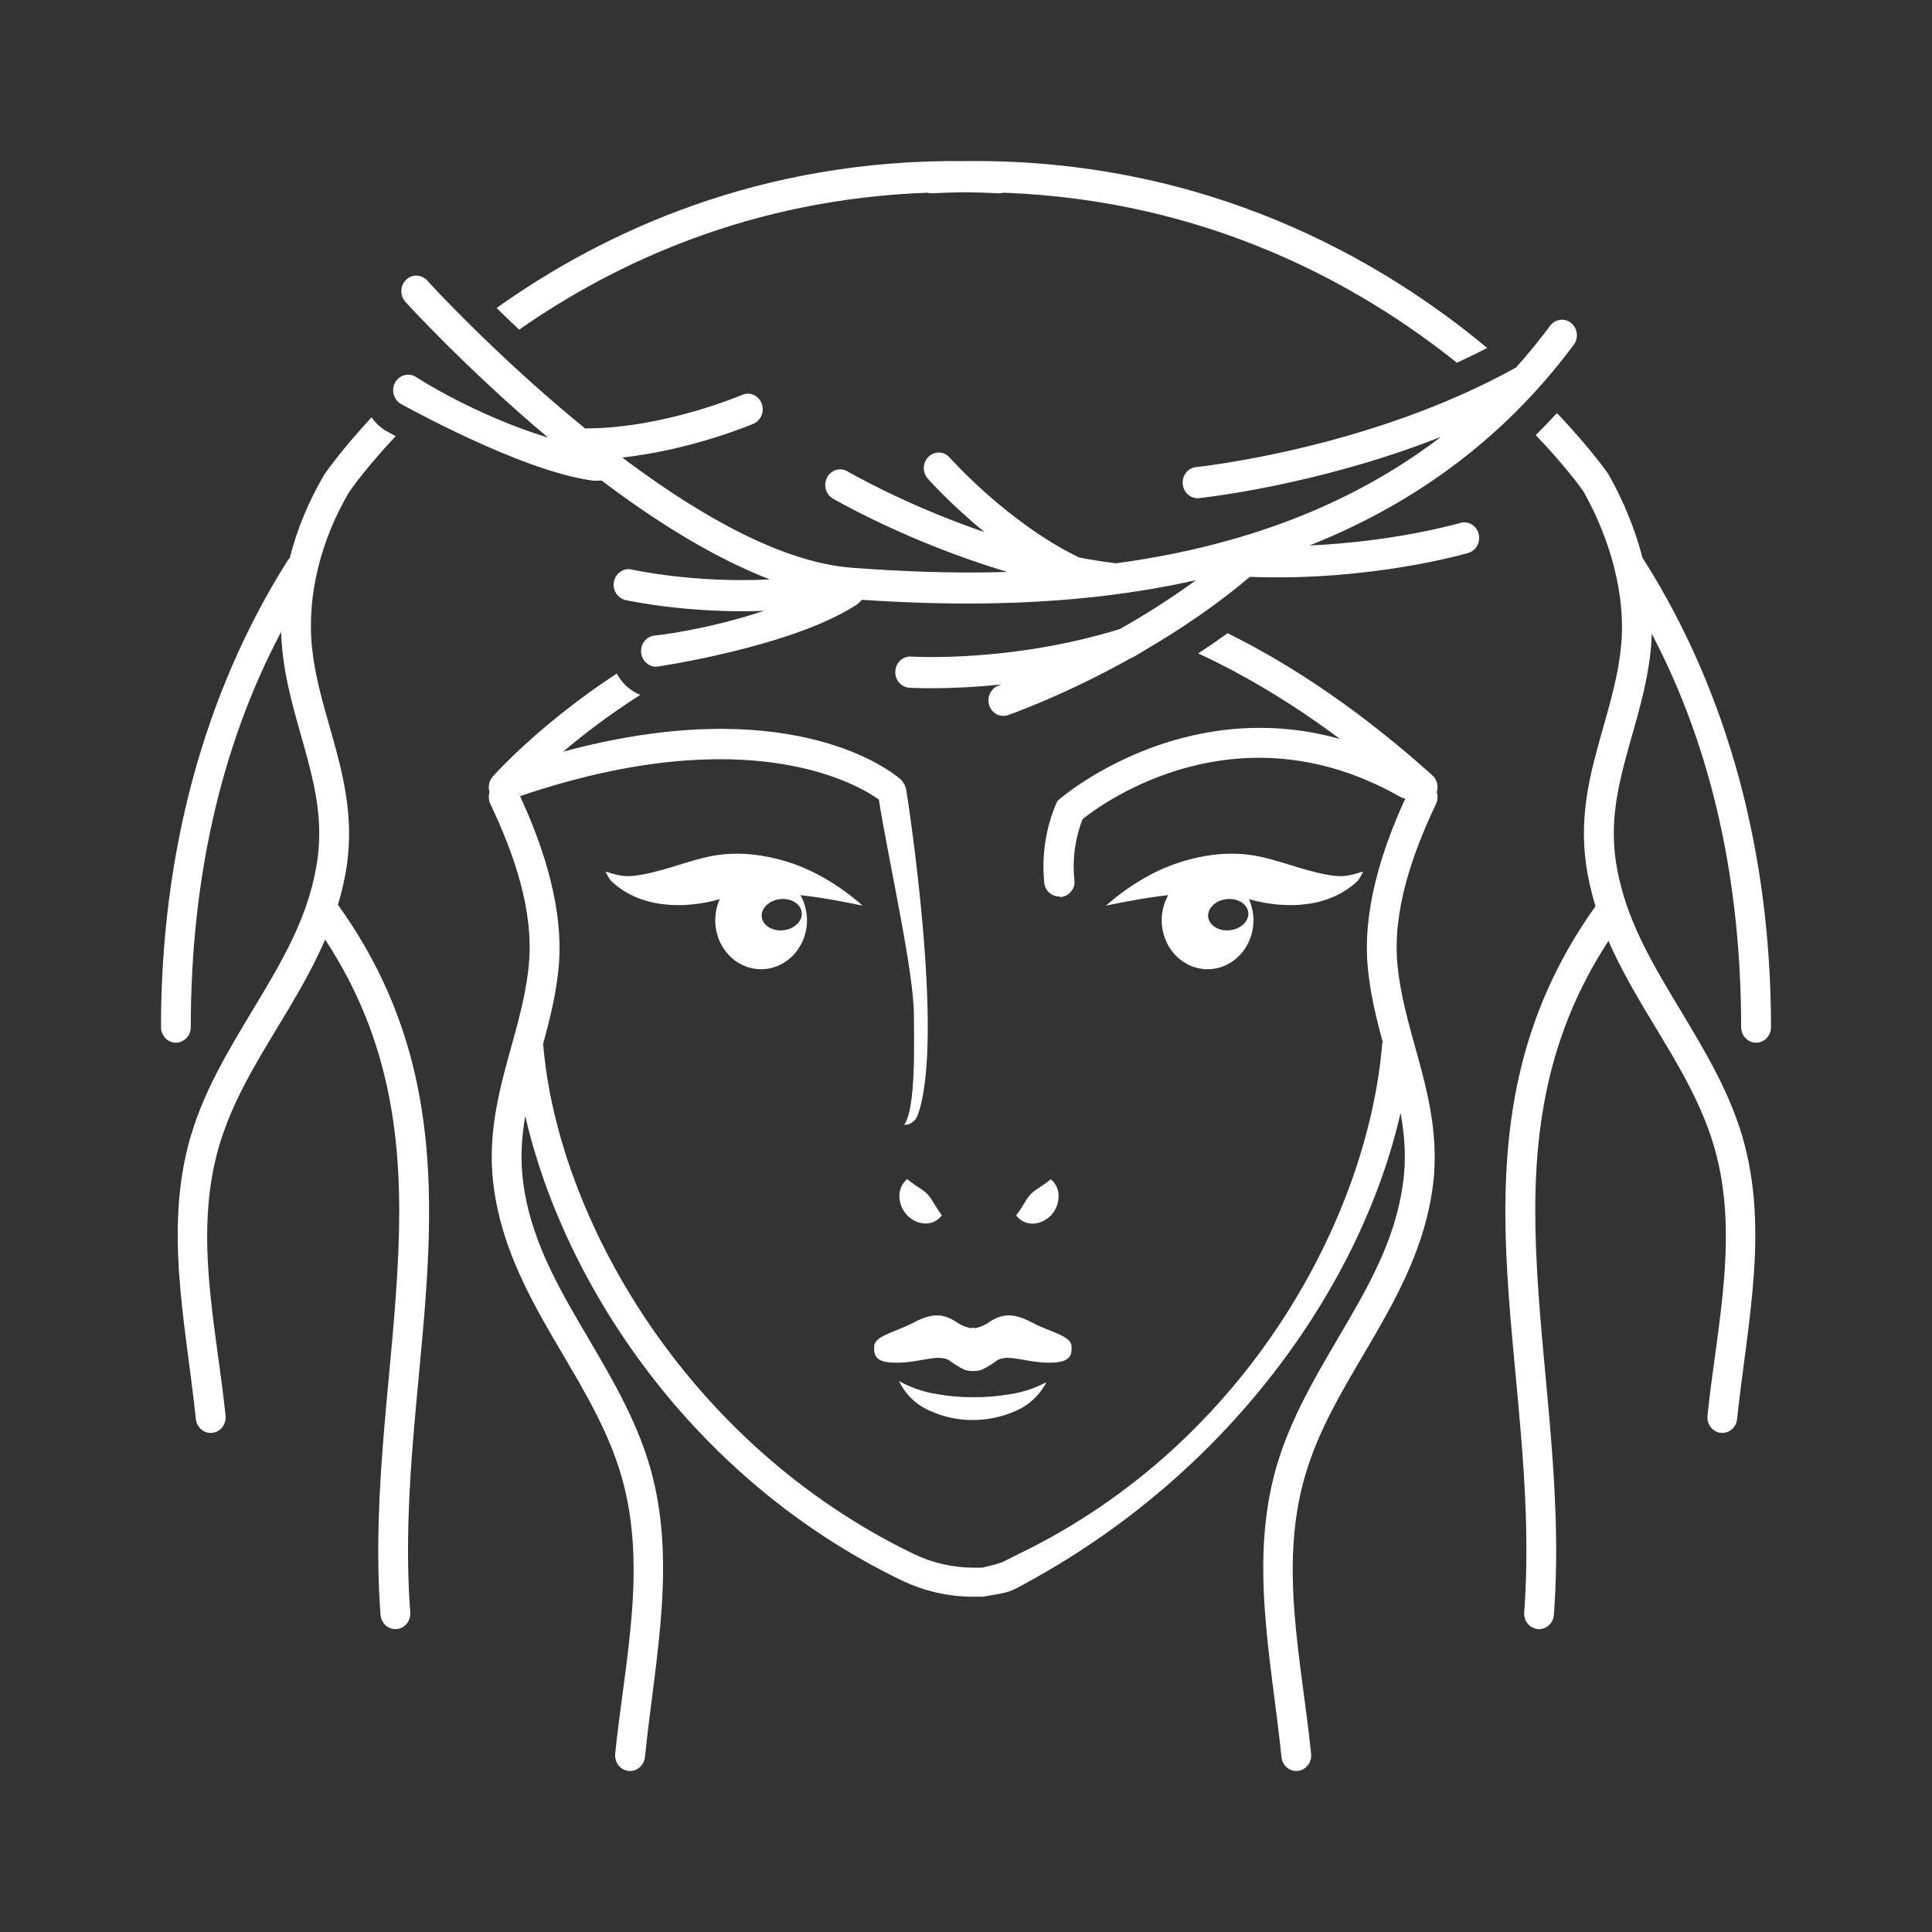 <svg width="24" height="24" viewBox="0 0 24 24" fill="none" xmlns="http://www.w3.org/2000/svg">
<rect x="0" y="0" width="24" height="24" fill="#333333" stroke="none"/>
<path fill-rule="evenodd" clip-rule="evenodd" d="M6.809 5.437C5.781 4.571 5.037 3.751 5.037 3.751C4.966 3.673 4.969 3.55 5.043 3.477C5.118 3.403 5.235 3.407 5.306 3.484C5.306 3.484 6.147 4.41 7.269 5.323C7.273 5.323 7.276 5.323 7.281 5.322C8.251 5.32 9.22 4.905 9.22 4.905C9.314 4.864 9.423 4.912 9.461 5.011C9.5 5.11 9.455 5.223 9.36 5.264C9.36 5.264 8.6 5.588 7.73 5.684C7.755 5.703 7.781 5.722 7.806 5.74C8.706 6.408 9.717 6.99 10.595 7.054C11.142 7.094 11.8 7.127 12.516 7.105C11.279 6.739 10.346 6.193 10.346 6.193C10.257 6.141 10.225 6.023 10.275 5.93C10.325 5.836 10.438 5.803 10.527 5.855C10.527 5.855 11.237 6.271 12.23 6.61C11.803 6.26 11.526 5.947 11.526 5.947C11.455 5.869 11.46 5.746 11.536 5.673C11.61 5.6 11.728 5.605 11.797 5.684C11.797 5.684 12.509 6.487 13.387 6.916C13.394 6.919 13.399 6.922 13.405 6.925C13.549 6.953 13.694 6.976 13.841 6.995C13.847 6.995 13.853 6.996 13.859 6.998C15.216 6.816 16.658 6.378 17.899 5.427C16.345 6.04 14.894 6.188 14.894 6.188C14.793 6.198 14.702 6.12 14.692 6.014C14.681 5.908 14.756 5.813 14.859 5.802C14.859 5.802 16.996 5.584 18.822 4.571C18.824 4.57 18.828 4.568 18.831 4.567C18.977 4.404 19.12 4.23 19.257 4.046C19.32 3.962 19.436 3.947 19.517 4.012C19.598 4.078 19.613 4.2 19.549 4.284C18.63 5.52 17.475 6.297 16.267 6.776C17.357 6.727 18.139 6.496 18.139 6.496C18.237 6.467 18.34 6.527 18.368 6.63C18.395 6.733 18.338 6.84 18.239 6.869C18.239 6.869 17.041 7.224 15.526 7.166C15.106 7.522 14.658 7.821 14.24 8.066C14.202 8.089 14.08 8.165 14.05 8.175C13.203 8.648 12.523 8.883 12.523 8.883C12.425 8.917 12.32 8.862 12.288 8.76C12.256 8.659 12.31 8.549 12.407 8.515C12.407 8.515 12.419 8.511 12.442 8.502C11.761 8.574 11.295 8.543 11.295 8.543C11.193 8.536 11.115 8.444 11.122 8.338C11.128 8.231 11.216 8.149 11.318 8.156C11.318 8.156 12.55 8.236 13.912 7.814C14.214 7.643 14.538 7.441 14.857 7.207C13.322 7.552 11.818 7.525 10.708 7.451C10.682 7.475 10.668 7.494 10.642 7.511C9.845 8.035 8.166 8.281 8.166 8.281C8.065 8.291 7.974 8.212 7.964 8.106C7.955 7.999 8.03 7.905 8.132 7.895C8.132 7.895 8.743 7.835 9.49 7.588C8.538 7.625 7.77 7.454 7.77 7.454C7.67 7.431 7.605 7.328 7.627 7.224C7.649 7.119 7.747 7.052 7.848 7.075C7.848 7.075 8.622 7.248 9.562 7.197C8.902 6.943 8.22 6.523 7.591 6.057C7.552 6.027 7.513 5.998 7.474 5.969C7.437 5.972 7.388 5.974 7.357 5.969C6.465 5.851 4.971 5.012 4.971 5.012C4.885 4.955 4.858 4.835 4.912 4.745C4.968 4.654 5.082 4.627 5.169 4.684C5.169 4.684 5.874 5.148 6.809 5.437Z" fill="white"/>
<path fill-rule="evenodd" clip-rule="evenodd" d="M16.646 9.18C16.043 8.73 15.454 8.381 14.885 8.117C15.006 8.038 15.128 7.954 15.25 7.866C16.067 8.27 16.918 8.845 17.793 9.631C17.852 9.684 17.872 9.767 17.848 9.839C17.863 9.886 17.861 9.939 17.839 9.986C17.549 10.597 17.292 11.316 17.361 11.998C17.409 12.461 17.55 12.882 17.662 13.309C17.782 13.771 17.869 14.24 17.795 14.767C17.699 15.449 17.402 16.028 17.074 16.594C16.766 17.126 16.431 17.645 16.24 18.241C15.866 19.403 16.168 20.607 16.287 21.786C16.298 21.892 16.224 21.988 16.123 21.999C16.02 22.01 15.93 21.933 15.919 21.827C15.793 20.593 15.497 19.334 15.888 18.117C16.088 17.494 16.435 16.949 16.756 16.393C17.059 15.872 17.339 15.34 17.427 14.711C17.472 14.397 17.45 14.107 17.398 13.826C16.931 15.885 15.363 18.219 12.812 19.629C12.527 19.786 12.573 19.774 12.206 19.835H12.089C11.78 19.835 11.474 19.764 11.194 19.629C8.584 18.366 7.002 15.943 6.525 13.863C6.478 14.132 6.46 14.411 6.502 14.711C6.59 15.34 6.871 15.872 7.173 16.393C7.495 16.949 7.842 17.494 8.042 18.117C8.433 19.334 8.136 20.593 8.012 21.827C8 21.933 7.909 22.01 7.807 21.999C7.705 21.988 7.632 21.892 7.642 21.786C7.762 20.607 8.064 19.403 7.69 18.241C7.499 17.645 7.164 17.126 6.856 16.594C6.528 16.028 6.231 15.449 6.136 14.767C6.062 14.24 6.148 13.771 6.268 13.309C6.379 12.882 6.521 12.461 6.568 11.998C6.638 11.316 6.381 10.597 6.091 9.986C6.069 9.939 6.067 9.886 6.081 9.839C6.061 9.775 6.074 9.701 6.121 9.647C6.121 9.647 6.679 9.011 7.662 8.367C7.726 8.489 7.83 8.583 7.954 8.632C7.567 8.878 7.245 9.127 6.995 9.338C9.729 8.599 10.989 9.52 11.164 9.661L11.184 9.677C11.22 9.711 11.248 9.76 11.257 9.807C11.278 9.934 11.742 12.922 11.399 13.855C11.373 13.927 11.306 13.975 11.232 13.974C11.381 13.765 11.353 12.92 11.353 12.617C11.354 12.079 11.053 10.772 10.917 9.932C10.681 9.762 9.315 8.921 6.46 9.89C6.764 10.548 7.01 11.314 6.938 12.039C6.905 12.363 6.829 12.667 6.747 12.967C6.921 15.098 8.496 17.924 11.351 19.304C11.582 19.415 11.835 19.473 12.091 19.474H12.149V19.474L12.206 19.473C12.487 19.407 12.424 19.415 12.655 19.304C15.516 17.92 17.001 15.087 17.171 12.954L17.179 12.954C17.099 12.659 17.025 12.358 16.993 12.039C16.92 11.325 17.159 10.571 17.457 9.92C17.434 9.917 17.411 9.909 17.391 9.897C15.373 8.752 13.698 9.974 13.448 10.176C13.354 10.419 13.319 10.68 13.347 10.938C13.347 10.945 13.348 10.951 13.348 10.958C13.348 11.053 13.275 11.133 13.18 11.143L13.16 11.137C13.065 11.138 12.983 11.065 12.973 10.971C12.938 10.635 12.988 10.296 13.119 9.985L13.138 9.948L13.171 9.92C13.188 9.905 14.679 8.628 16.646 9.18ZM19.82 11.257C19.769 11.092 19.729 10.922 19.704 10.744C19.629 10.229 19.715 9.771 19.837 9.319C19.948 8.903 20.089 8.493 20.136 8.042C20.205 7.386 19.993 6.679 19.67 6.104C19.637 6.057 19.44 5.784 19.078 5.405C19.167 5.316 19.255 5.225 19.341 5.131C19.763 5.575 19.976 5.884 19.976 5.884L19.985 5.899C20.164 6.217 20.312 6.571 20.406 6.937C20.415 6.946 20.422 6.957 20.429 6.968C21.477 8.631 22 10.621 22 12.759C22 12.866 21.917 12.953 21.815 12.953C21.713 12.953 21.629 12.866 21.629 12.759C21.629 10.988 21.282 9.323 20.519 7.873C20.517 7.943 20.512 8.014 20.505 8.084C20.456 8.557 20.311 8.987 20.194 9.423C20.087 9.824 20.005 10.229 20.071 10.687C20.159 11.299 20.438 11.816 20.74 12.324C21.062 12.867 21.409 13.399 21.609 14.006C22.001 15.194 21.705 16.424 21.579 17.627C21.568 17.734 21.477 17.811 21.375 17.799C21.273 17.787 21.2 17.692 21.211 17.585C21.33 16.437 21.632 15.265 21.259 14.133C21.067 13.552 20.733 13.046 20.425 12.529C20.263 12.255 20.108 11.979 19.981 11.688C19.16 12.945 19.028 14.221 19.082 15.536C19.14 16.988 19.42 18.487 19.303 20.059C19.295 20.166 19.206 20.245 19.105 20.237C19.003 20.229 18.926 20.136 18.934 20.029C19.049 18.473 18.77 16.99 18.711 15.553C18.651 14.082 18.819 12.66 19.82 11.257ZM4.039 11.671C3.911 11.968 3.753 12.25 3.588 12.529C3.28 13.046 2.945 13.552 2.754 14.133C2.381 15.265 2.683 16.437 2.802 17.585C2.813 17.692 2.74 17.787 2.638 17.799C2.536 17.811 2.444 17.734 2.433 17.627C2.308 16.424 2.012 15.194 2.403 14.006C2.603 13.399 2.95 12.867 3.273 12.324C3.574 11.816 3.854 11.299 3.942 10.687C4.008 10.229 3.926 9.824 3.819 9.423C3.702 8.987 3.557 8.557 3.508 8.084C3.5 8.006 3.494 7.929 3.492 7.85C2.722 9.306 2.37 10.979 2.37 12.759C2.37 12.866 2.287 12.953 2.185 12.953C2.083 12.953 2 12.866 2 12.759C2 10.621 2.522 8.631 3.57 6.968C3.579 6.954 3.589 6.942 3.599 6.932C3.691 6.569 3.839 6.216 4.029 5.895C4.032 5.892 4.034 5.888 4.036 5.885C4.036 5.885 4.23 5.6 4.616 5.184C4.657 5.245 4.711 5.298 4.774 5.34C4.781 5.345 4.788 5.349 4.796 5.353C4.796 5.353 4.839 5.377 4.915 5.418C4.56 5.797 4.367 6.068 4.341 6.106C3.995 6.689 3.808 7.386 3.876 8.042C3.923 8.493 4.065 8.903 4.176 9.319C4.297 9.771 4.383 10.229 4.309 10.744C4.285 10.915 4.246 11.08 4.198 11.239C5.21 12.648 5.379 14.076 5.32 15.553C5.262 16.99 4.981 18.473 5.096 20.029C5.104 20.136 5.028 20.229 4.926 20.237C4.824 20.245 4.735 20.166 4.727 20.059C4.61 18.487 4.891 16.988 4.949 15.536C5.003 14.216 4.868 12.934 4.039 11.671ZM12.999 17.17C12.913 17.337 12.772 17.465 12.603 17.533C12.437 17.604 12.26 17.641 12.081 17.64C11.902 17.641 11.724 17.603 11.558 17.528C11.389 17.459 11.249 17.326 11.168 17.156C11.31 17.235 11.463 17.289 11.621 17.315C11.774 17.343 11.928 17.357 12.081 17.357C12.236 17.358 12.39 17.346 12.542 17.32C12.701 17.296 12.856 17.246 12.999 17.17ZM13.311 16.72C13.303 16.593 13.044 16.546 12.828 16.433C12.612 16.319 12.472 16.305 12.294 16.419C12.238 16.461 12.172 16.489 12.103 16.5L12.098 16.494C12.094 16.495 12.089 16.495 12.085 16.494C12.081 16.495 12.078 16.495 12.073 16.494L12.067 16.5C11.999 16.488 11.933 16.46 11.876 16.419C11.698 16.305 11.556 16.319 11.342 16.433C11.128 16.546 10.868 16.593 10.86 16.72C10.851 16.847 10.882 16.933 11.157 16.928C11.432 16.924 11.648 16.82 11.785 16.895C11.848 16.943 11.916 16.984 11.986 17.018C12.054 17.036 12.124 17.036 12.191 17.018C12.262 16.984 12.33 16.943 12.393 16.895C12.529 16.82 12.749 16.924 13.016 16.928C13.283 16.933 13.32 16.848 13.311 16.72ZM12.623 15.098C12.664 15.044 12.701 14.988 12.735 14.929C12.754 14.896 12.777 14.865 12.802 14.836C12.83 14.809 12.859 14.785 12.891 14.766C12.947 14.73 13.002 14.691 13.053 14.649C13.121 14.703 13.157 14.79 13.149 14.878C13.145 14.962 13.111 15.041 13.053 15.1C12.996 15.159 12.922 15.194 12.841 15.2C12.757 15.206 12.675 15.168 12.623 15.098ZM11.7 15.098C11.649 15.167 11.566 15.205 11.482 15.198C11.317 15.187 11.184 15.048 11.173 14.876C11.167 14.788 11.203 14.702 11.269 14.647C11.321 14.69 11.376 14.729 11.432 14.764C11.464 14.784 11.494 14.807 11.521 14.834C11.547 14.863 11.569 14.894 11.588 14.927C11.624 14.986 11.661 15.043 11.7 15.098ZM8.941 11.17L8.934 11.172C8.49 11.296 7.946 11.285 7.587 10.939C7.579 10.931 7.513 10.824 7.526 10.828C7.657 10.867 7.745 10.896 7.882 10.879C8.182 10.842 8.463 10.722 8.756 10.652C9.069 10.577 9.374 10.596 9.685 10.678C10.067 10.777 10.416 10.987 10.716 11.25C10.472 11.2 10.21 11.149 9.944 11.12C9.994 11.211 10.025 11.318 10.025 11.432C10.025 11.768 9.769 12.04 9.454 12.04C9.14 12.04 8.885 11.768 8.885 11.432C8.885 11.338 8.905 11.249 8.941 11.17ZM14.512 11.12C14.246 11.149 13.983 11.2 13.739 11.25C14.039 10.987 14.389 10.777 14.771 10.678C15.082 10.596 15.386 10.577 15.7 10.652C15.993 10.722 16.274 10.842 16.574 10.879C16.711 10.896 16.798 10.867 16.93 10.828C16.942 10.824 16.877 10.931 16.869 10.939C16.509 11.285 15.966 11.296 15.522 11.172L15.515 11.17C15.55 11.249 15.571 11.338 15.571 11.432C15.571 11.768 15.316 12.04 15.001 12.04C14.686 12.04 14.431 11.768 14.431 11.432C14.431 11.318 14.461 11.211 14.512 11.12ZM15.24 11.169C15.377 11.155 15.497 11.231 15.507 11.338C15.517 11.444 15.413 11.542 15.275 11.556C15.138 11.57 15.018 11.494 15.008 11.387C14.999 11.281 15.103 11.183 15.24 11.169ZM9.694 11.169C9.831 11.155 9.95 11.231 9.96 11.338C9.97 11.444 9.866 11.542 9.729 11.556C9.591 11.57 9.472 11.494 9.462 11.387C9.453 11.281 9.556 11.183 9.694 11.169ZM6.447 9.852L6.444 9.856L6.459 9.889L6.447 9.852ZM11.522 2.394C9.335 2.472 7.641 3.263 6.449 4.095C6.348 4 6.254 3.91 6.169 3.826C7.496 2.881 9.441 1.972 11.991 2.001C14.989 1.967 17.16 3.228 18.474 4.322C18.35 4.387 18.224 4.448 18.098 4.506C16.894 3.542 15.007 2.485 12.46 2.394C12.44 2.4 12.42 2.402 12.399 2.401C12.261 2.394 12.125 2.39 11.991 2.388C11.856 2.39 11.72 2.394 11.581 2.401C11.561 2.402 11.54 2.4 11.522 2.394Z" fill="white"/>
</svg>
